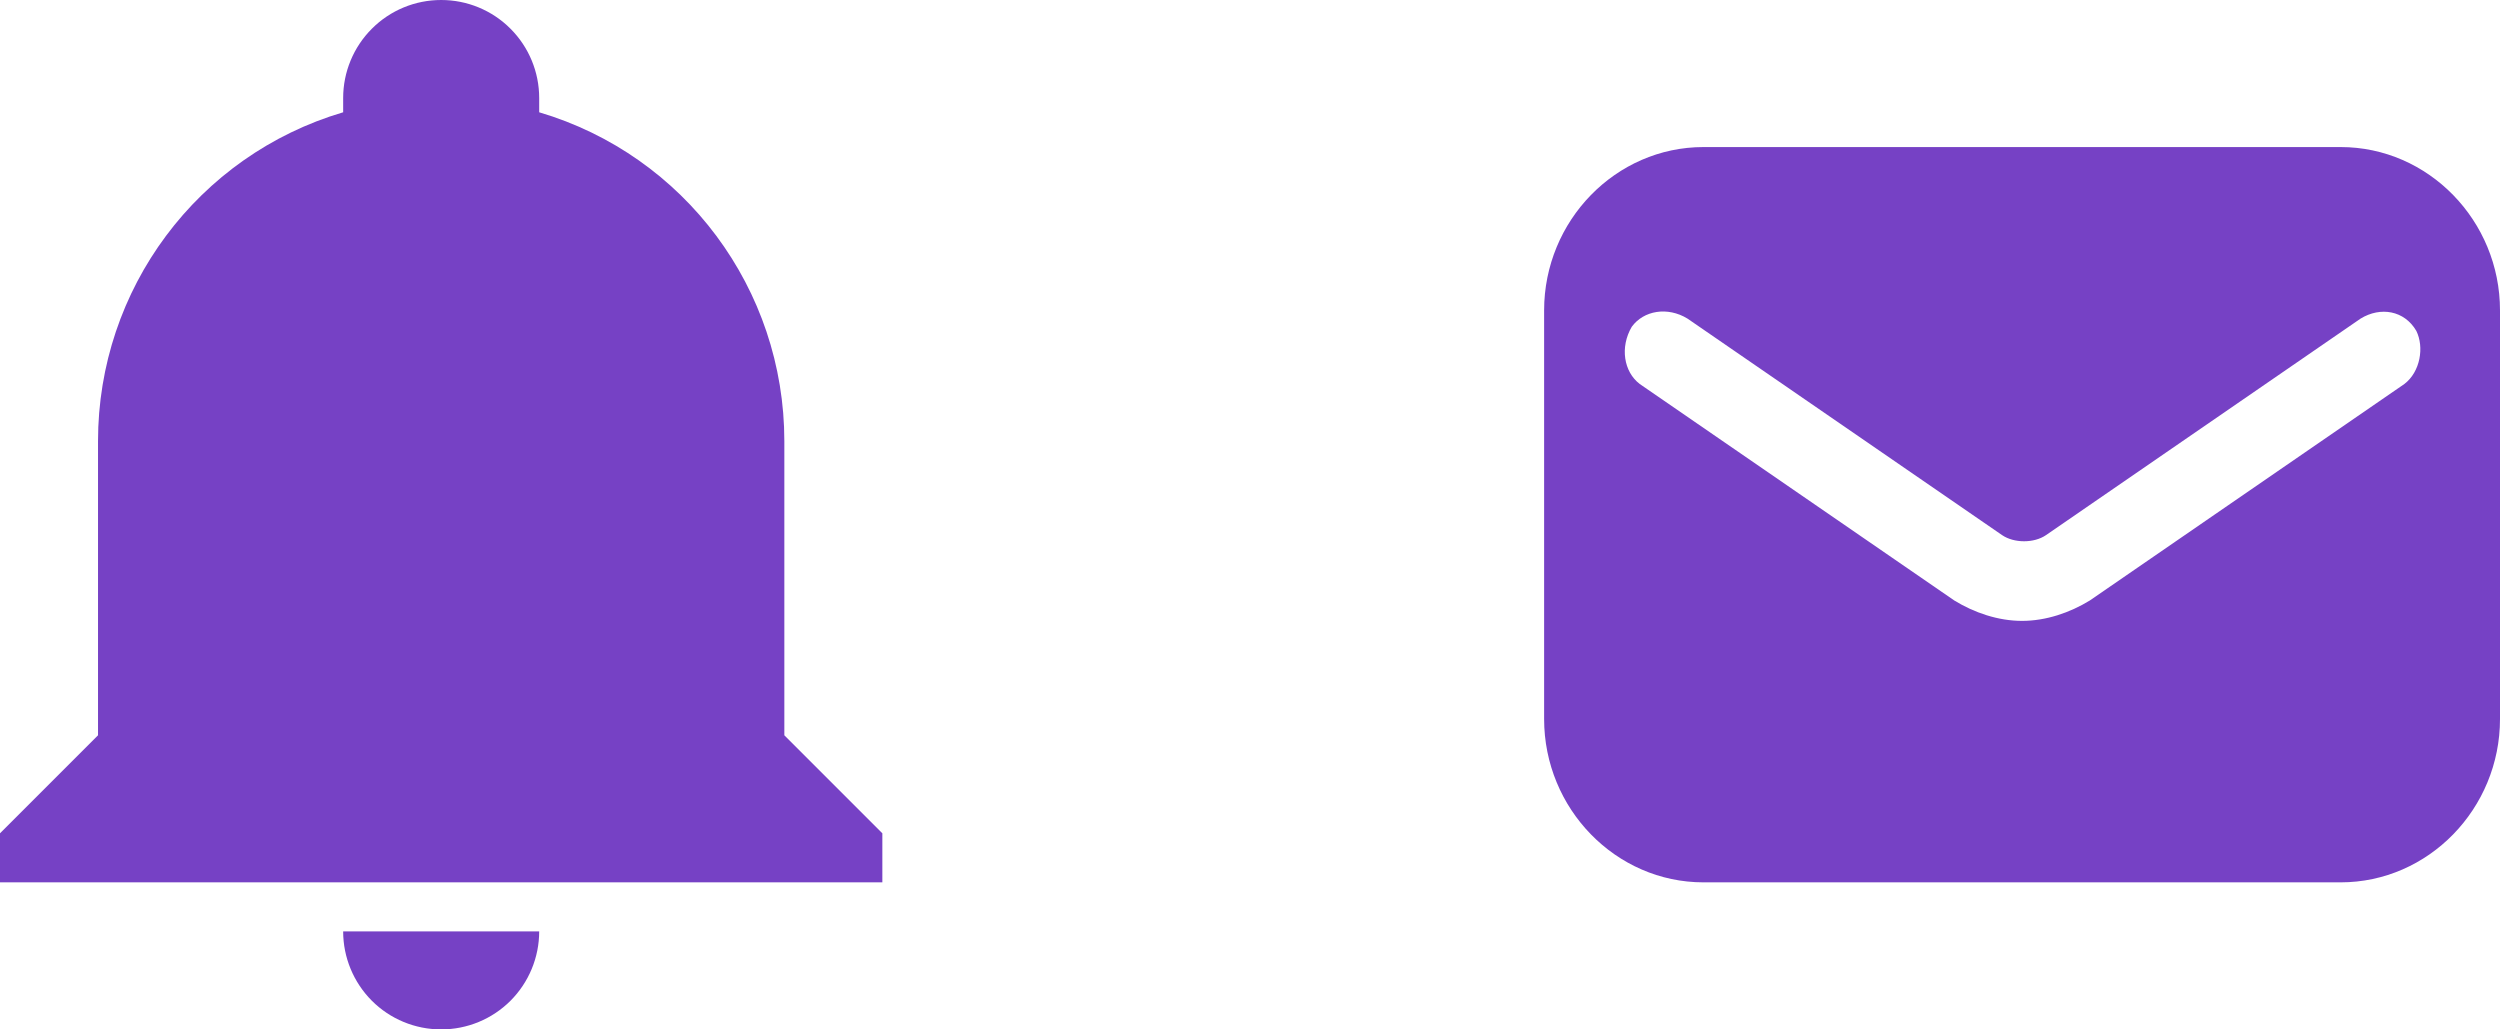 <svg width="34" height="14" viewBox="0 0 34 14" fill="none" xmlns="http://www.w3.org/2000/svg">
<g id="Group 79">
<path id="Vector" d="M12 11.333V12H0V11.333L1.333 10V6C1.333 3.933 2.687 2.113 4.667 1.527V1.333C4.667 0.98 4.807 0.641 5.057 0.391C5.307 0.14 5.646 0 6 0C6.354 0 6.693 0.14 6.943 0.391C7.193 0.641 7.333 0.98 7.333 1.333V1.527C9.313 2.113 10.667 3.933 10.667 6V10L12 11.333ZM7.333 12.667C7.333 13.02 7.193 13.359 6.943 13.61C6.693 13.86 6.354 14 6 14C5.646 14 5.307 13.86 5.057 13.61C4.807 13.359 4.667 13.02 4.667 12.667" fill="#7641C5"/>
<path id="Vector_2" d="M31.833 2H23.167C21.975 2 21 3 21 4.222V9.778C21 11 21.975 12 23.167 12H31.833C33.025 12 34 11 34 9.778V4.222C34 3 33.025 2 31.833 2ZM32.7 5.222L28.421 8.167C28.15 8.333 27.825 8.444 27.5 8.444C27.175 8.444 26.85 8.333 26.579 8.167L22.3 5.222C22.083 5.056 22.029 4.722 22.192 4.444C22.354 4.222 22.679 4.167 22.95 4.333L27.229 7.278C27.392 7.389 27.663 7.389 27.825 7.278L32.104 4.333C32.375 4.167 32.7 4.222 32.862 4.5C32.971 4.722 32.917 5.056 32.7 5.222Z" fill="#7641C5"/>
</g>
</svg>
